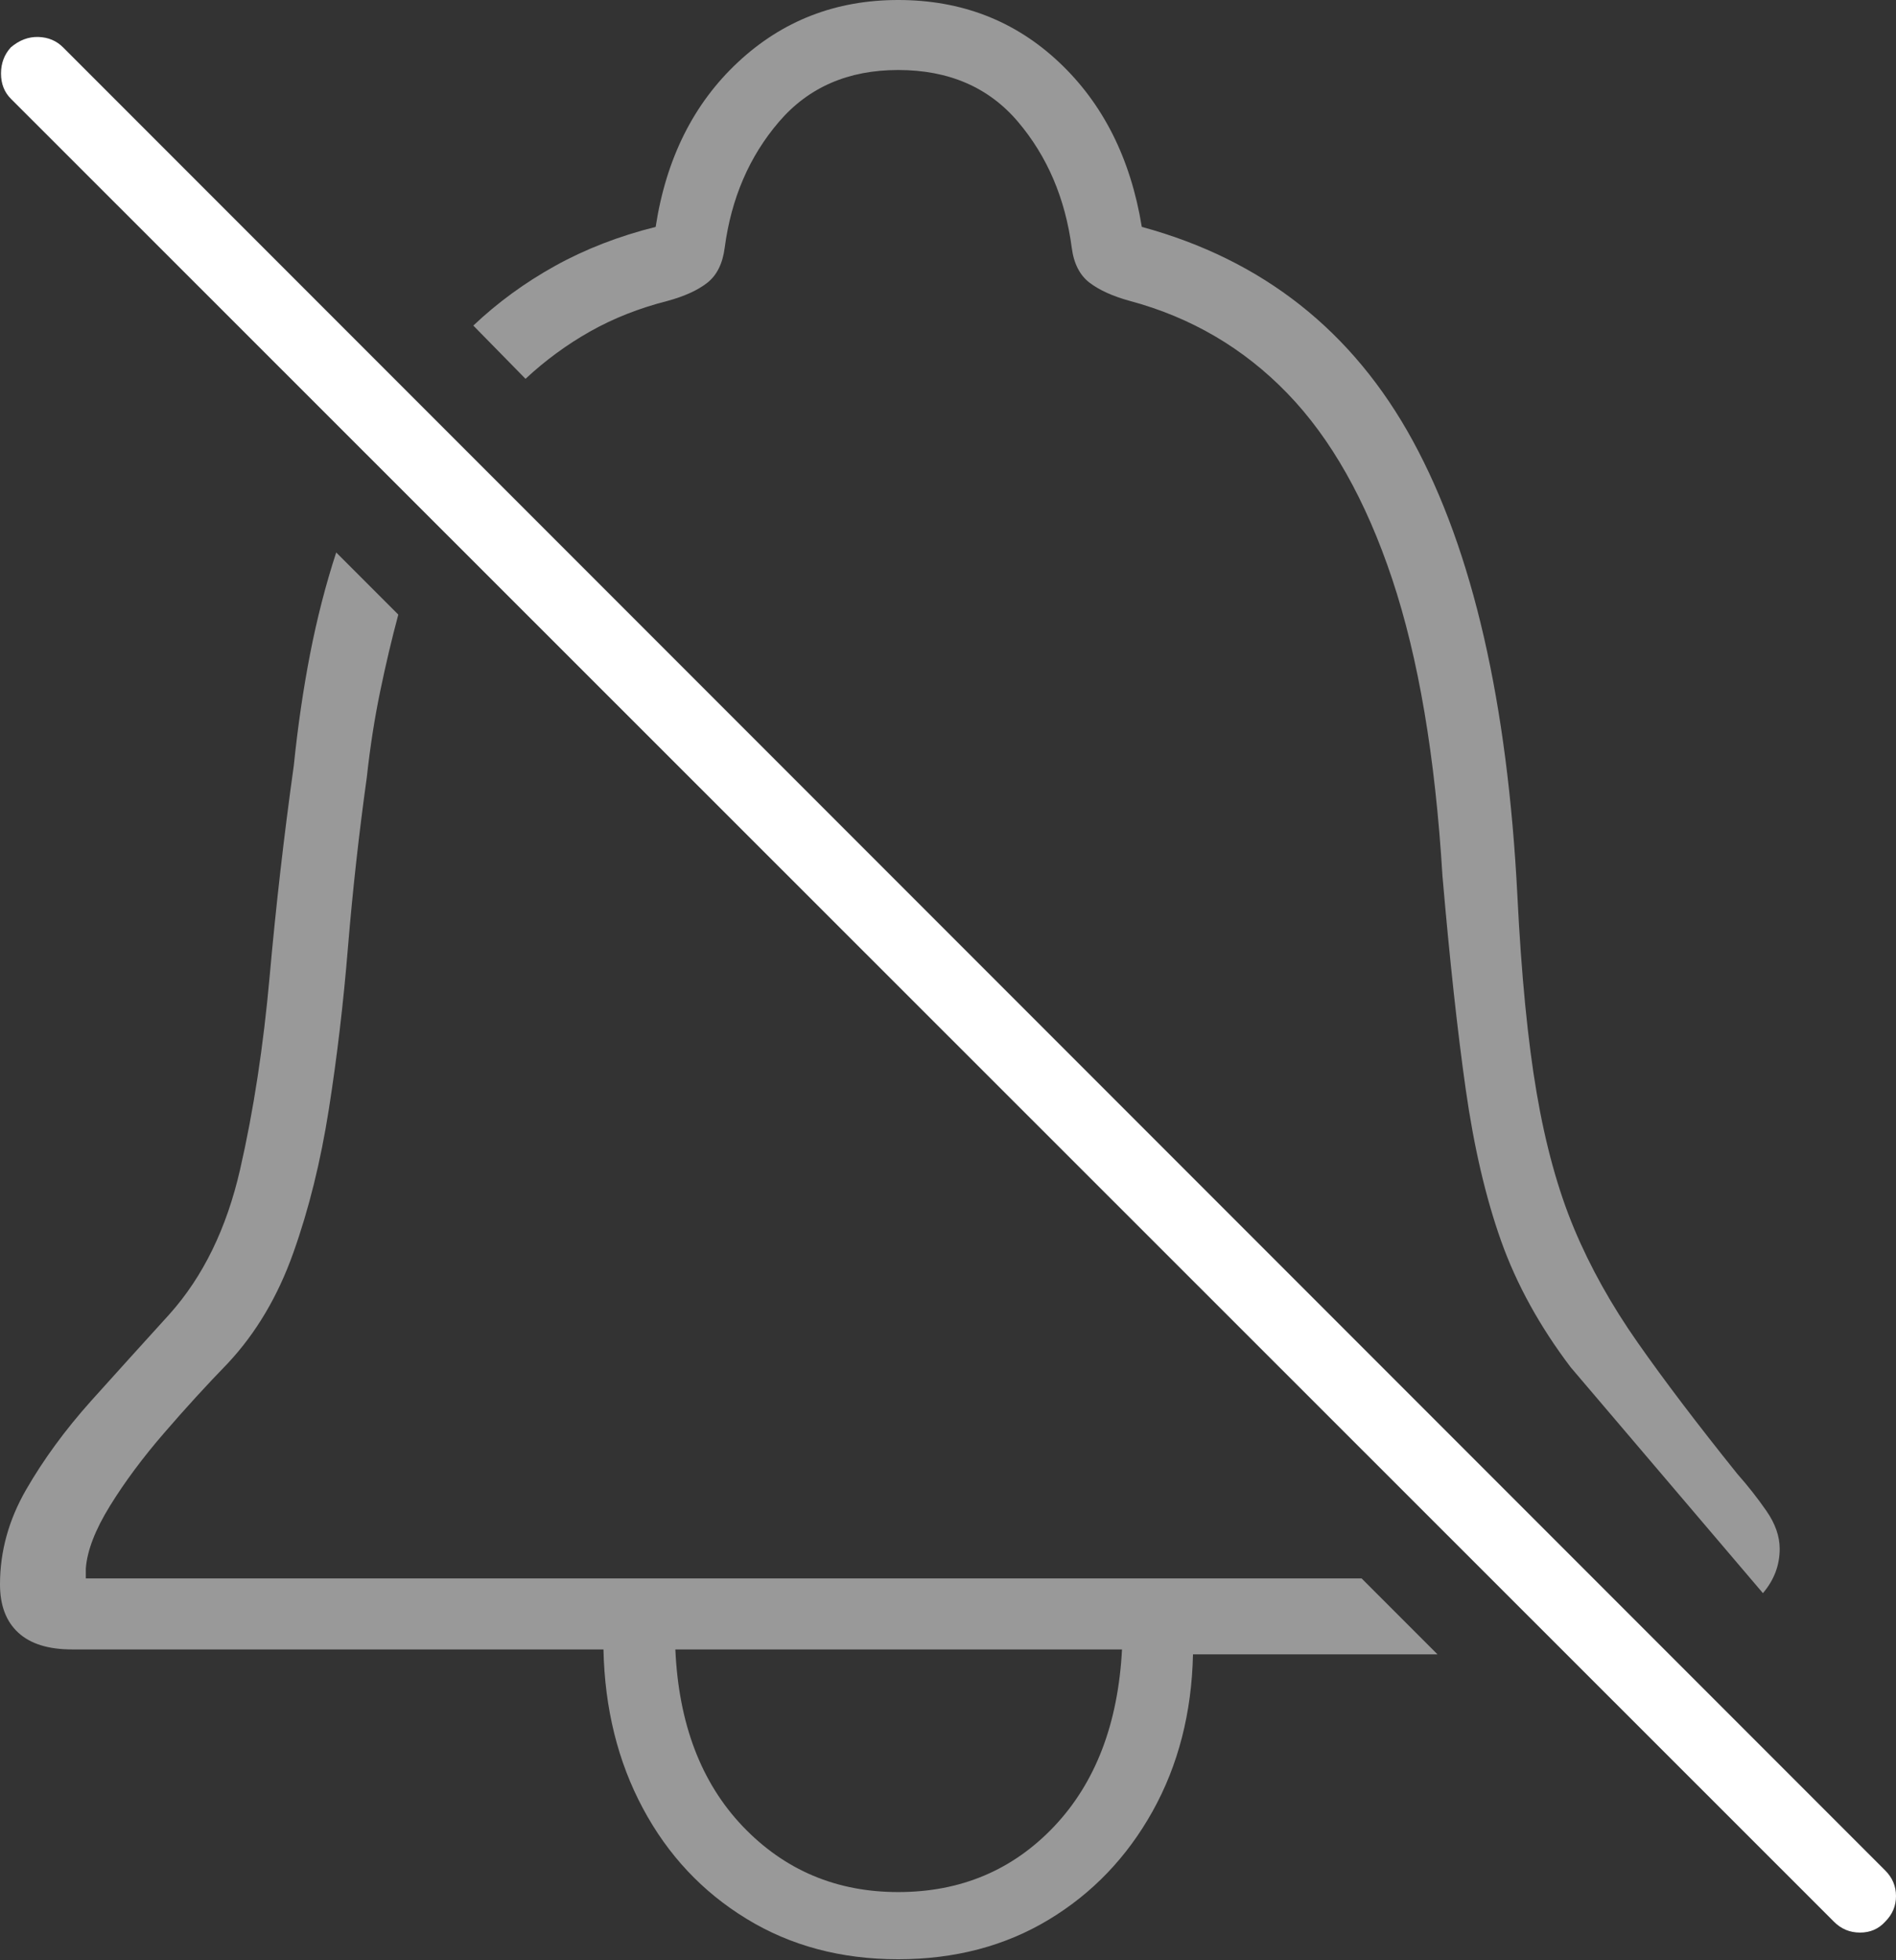 <?xml version="1.0" encoding="UTF-8"?>
<!--Generator: Apple Native CoreSVG 175-->
<!DOCTYPE svg
PUBLIC "-//W3C//DTD SVG 1.1//EN"
       "http://www.w3.org/Graphics/SVG/1.1/DTD/svg11.dtd">
<svg version="1.1" xmlns="http://www.w3.org/2000/svg" xmlns:xlink="http://www.w3.org/1999/xlink" width="18.779" height="19.404">
 <rect width="100%" height="100%" fill="#333333" stroke="none"/>
 <g>
  <rect height="19.404" opacity="0" width="18.779" x="0" y="0"/>
  <path d="M8.896 19.395Q9.736 19.395 10.386 19.004Q11.035 18.613 11.416 17.93Q11.797 17.246 11.816 16.377L14.238 16.377L13.486 15.625L0.85 15.625L0.85 15.527Q0.869 15.264 1.089 14.907Q1.309 14.551 1.626 14.185Q1.943 13.818 2.256 13.496Q2.676 13.047 2.905 12.402Q3.135 11.758 3.257 10.981Q3.379 10.205 3.447 9.37Q3.516 8.535 3.633 7.695Q3.682 7.246 3.765 6.846Q3.848 6.445 3.945 6.084L3.33 5.469Q3.174 5.947 3.071 6.475Q2.969 7.002 2.91 7.578Q2.764 8.623 2.671 9.663Q2.578 10.703 2.378 11.577Q2.178 12.451 1.68 13.008Q1.289 13.438 0.903 13.867Q0.518 14.297 0.259 14.746Q0 15.195 0 15.684Q0 15.996 0.181 16.162Q0.361 16.328 0.713 16.328L5.977 16.328Q5.996 17.207 6.367 17.9Q6.738 18.594 7.393 18.994Q8.047 19.395 8.896 19.395ZM8.896 18.73Q7.979 18.73 7.358 18.081Q6.738 17.432 6.689 16.328L11.113 16.328Q11.055 17.432 10.44 18.081Q9.824 18.73 8.896 18.73ZM4.688 3.223L5.205 3.75Q5.498 3.477 5.845 3.281Q6.191 3.086 6.611 2.979Q6.865 2.91 7.007 2.798Q7.148 2.686 7.178 2.451Q7.275 1.719 7.715 1.206Q8.154 0.693 8.896 0.693Q9.648 0.693 10.083 1.206Q10.518 1.719 10.615 2.451Q10.645 2.686 10.791 2.798Q10.938 2.91 11.191 2.979Q12.1 3.223 12.749 3.892Q13.398 4.561 13.789 5.732Q14.18 6.904 14.287 8.672Q14.395 9.922 14.517 10.781Q14.639 11.641 14.868 12.285Q15.098 12.93 15.557 13.535L17.461 15.771Q17.627 15.576 17.627 15.332Q17.627 15.146 17.495 14.956Q17.363 14.766 17.207 14.59Q16.611 13.848 16.221 13.291Q15.83 12.734 15.591 12.163Q15.352 11.592 15.22 10.82Q15.088 10.049 15.029 8.867Q14.883 5.996 13.994 4.365Q13.105 2.734 11.309 2.246Q11.143 1.23 10.488 0.615Q9.834 0 8.896 0Q7.969 0 7.31 0.615Q6.65 1.23 6.494 2.246Q5.947 2.383 5.498 2.632Q5.049 2.881 4.688 3.223Z" fill="rgba(255,255,255,0.5)"/>
  <path d="M0.107 0.977L18.164 19.023Q18.271 19.131 18.423 19.131Q18.574 19.131 18.672 19.023Q18.779 18.916 18.779 18.77Q18.779 18.623 18.672 18.516L0.625 0.469Q0.527 0.371 0.381 0.366Q0.234 0.361 0.107 0.469Q0.01 0.576 0.01 0.728Q0.01 0.879 0.107 0.977Z" fill="#ffffff"/>
 </g>
</svg>
